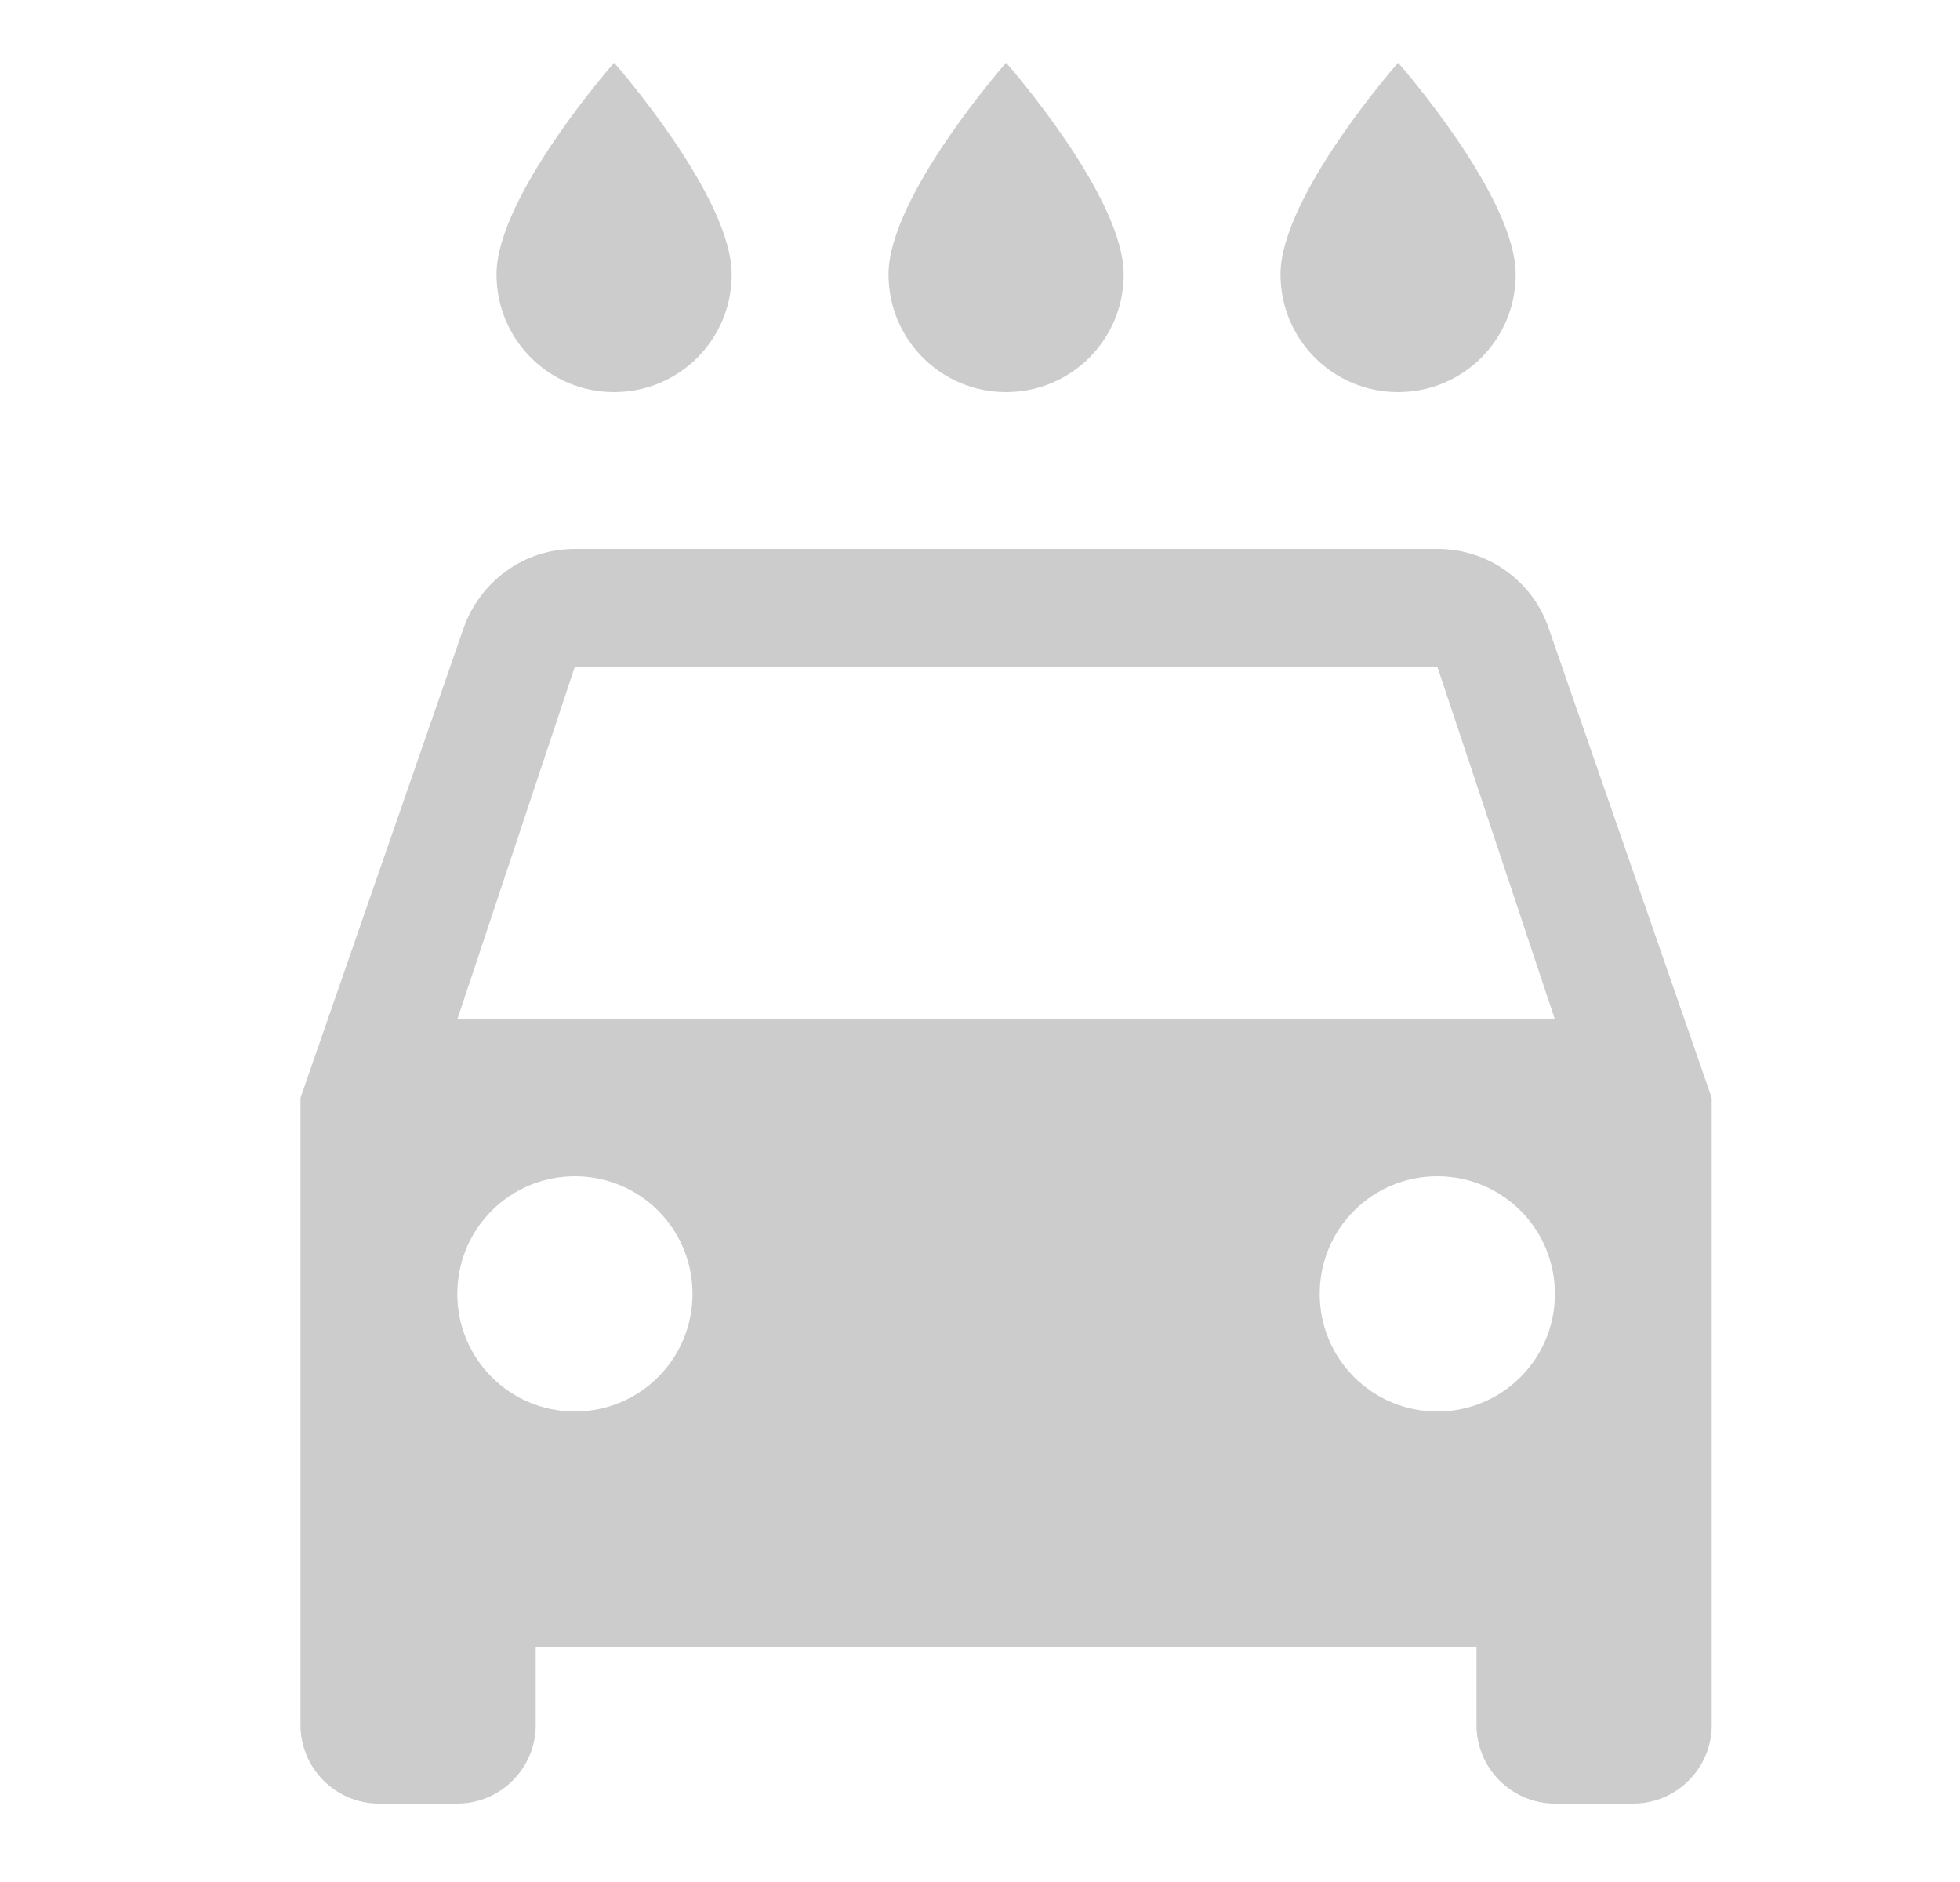 <svg width="25" height="24" viewBox="0 0 25 24" fill="none" xmlns="http://www.w3.org/2000/svg">
<g opacity="0.2" clip-path="url(#clip0_1480_1433)">
<path d="M17.833 5C18.663 5 19.333 4.33 19.333 3.5C19.333 2.5 17.833 0.8 17.833 0.8C17.833 0.8 16.333 2.5 16.333 3.5C16.333 4.33 17.003 5 17.833 5ZM12.833 5C13.663 5 14.333 4.33 14.333 3.5C14.333 2.5 12.833 0.8 12.833 0.8C12.833 0.8 11.333 2.5 11.333 3.5C11.333 4.33 12.003 5 12.833 5ZM7.833 5C8.663 5 9.333 4.33 9.333 3.5C9.333 2.5 7.833 0.8 7.833 0.8C7.833 0.8 6.333 2.5 6.333 3.5C6.333 4.33 7.003 5 7.833 5ZM19.753 8.01C19.553 7.42 18.993 7 18.333 7H7.333C6.673 7 6.123 7.42 5.913 8.01L3.833 14V22C3.833 22.55 4.283 23 4.833 23H5.833C6.383 23 6.833 22.55 6.833 22V21H18.833V22C18.833 22.55 19.283 23 19.833 23H20.833C21.383 23 21.833 22.55 21.833 22V14L19.753 8.01ZM7.333 18C6.503 18 5.833 17.33 5.833 16.5C5.833 15.67 6.503 15 7.333 15C8.163 15 8.833 15.67 8.833 16.5C8.833 17.33 8.163 18 7.333 18ZM18.333 18C17.503 18 16.833 17.33 16.833 16.5C16.833 15.67 17.503 15 18.333 15C19.163 15 19.833 15.67 19.833 16.5C19.833 17.33 19.163 18 18.333 18ZM5.833 13L7.333 8.5H18.333L19.833 13H5.833Z" fill="black"/>
</g>
<defs>
<clipPath id="clip0_1480_1433">
<rect width="24" height="24" fill="white" transform="translate(0.833)"/>
</clipPath>
</defs>
</svg>
